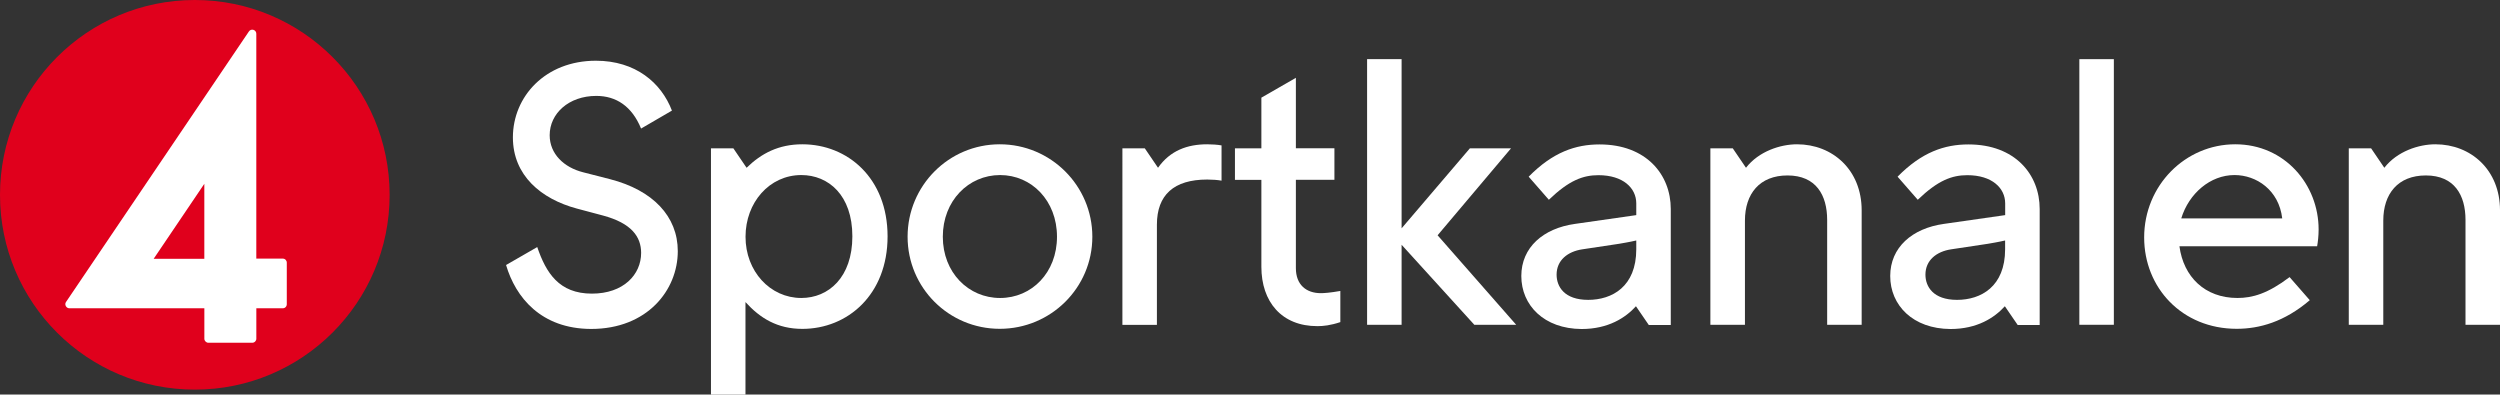 <svg version="1.1" viewBox="0 0 800 126.26" xmlns="http://www.w3.org/2000/svg">
 <rect x="0" y="0" width="800" height="126.26" fill="#333333" stroke="none"/>
 <path d="m62.34 124.68c34.432 0 62.34-27.897 62.34-62.319 0-34.422-27.908-62.361-62.34-62.361-34.432 0-62.34 27.918-62.34 62.361 0 34.443 27.897 62.319 62.34 62.319" fill="#e0001c" stroke-width=".799"/>
 <path d="m65.384 82.808h-16.208l16.208-23.99zm25.092-0.052h-8.457v-71.971c0-0.592-0.374-1.06-0.925-1.236-0.54-0.166-1.122 0.031-1.444 0.519l-58.527 86.569c-0.27 0.384-0.291 0.894-0.052 1.319 0.218 0.426 0.655 0.696 1.133 0.696h43.191v9.756c0 0.675 0.592 1.278 1.288 1.278h14.047c0.707 0 1.299-0.603 1.299-1.278v-9.756h8.457c0.738 0 1.288-0.571 1.288-1.309v-13.289c0-0.717-0.551-1.299-1.288-1.299" fill="#fff" stroke-width=".799"/>
 <path d="m161.94 84.802 9.978-5.744c2.812 8.221 6.937 14.902 17.498 14.902 10.103 0 15.748-6.098 15.748-13.029 0-5.162-3.062-9.511-12.228-11.967l-8.353-2.227c-11.395-3.059-20.456-10.573-20.456-22.769 0-13.029 10.332-24.538 26.56-24.538 12.686 0 20.914 7.035 24.331 15.963l-9.874 5.744c-2.937-7.16-7.999-10.448-14.332-10.448-8.812 0-14.915 5.64-14.915 12.571 0 5.994 4.583 10.323 10.686 11.863l8.687 2.227c13.624 3.517 21.623 11.863 21.623 23.019 0 12.446-9.749 24.892-27.726 24.892-16.061-0.042-24.185-10.136-27.226-20.459z" fill="#fff" stroke-width=".799"/>
 <path d="m227.51 47.464h7.166l4.229 6.223c4.708-4.579 10.228-7.513 17.852-7.513 14.457 0 27.268 10.802 27.268 29.471 0 18.669-12.811 29.596-27.268 29.596-7.999 0-13.519-3.413-18.206-8.575v29.596h-11.041zm28.914 47.89c8.687 0 16.332-6.577 16.332-19.73 0-13.154-7.645-19.606-16.332-19.606-10.228 0-17.852 8.804-17.852 19.73-0.021 11.031 7.853 19.606 17.852 19.606z" fill="#fff" stroke-width=".799"/>
 <path d="m290.43 75.749c0-16.317 13.165-29.575 29.497-29.575 16.332 0 29.622 13.258 29.622 29.575 0 16.317-13.269 29.471-29.622 29.471-16.332 0-29.497-13.154-29.497-29.471zm29.601 19.606c10.103 0 18.206-8.096 18.206-19.606 0-11.509-8.103-19.73-18.206-19.73-10.103 0-18.331 8.221-18.331 19.73 0 11.509 8.228 19.606 18.331 19.606z" fill="#fff" stroke-width=".799"/>
 <path d="m359.17 47.464h7.166l4.229 6.223c3.875-5.515 9.395-7.513 15.748-7.513 1.521 0 3.291 0.125 4.583 0.354v11.28c-1.292-0.229-2.937-0.354-4.583-0.354-10.686 0-16.102 4.933-16.102 14.444v32.052h-11.041z" fill="#fff" stroke-width=".799"/>
 <path d="m403.64 85.385v-27.827h-8.457v-10.094h8.457v-16.213l11.041-6.348v22.54h12.332v10.094h-12.332v28.284c0 5.286 3.291 7.992 7.999 7.992 0.937 0 2.937-0.125 6.229-0.708v9.969c-3.166 1.061-5.52 1.29-7.291 1.29-11.52 0.042-17.977-7.826-17.977-18.981z" fill="#fff" stroke-width=".799"/>
 <path d="m437.47 18.93h11.041v54.134l21.852-25.6h13.165l-23.498 27.827 25.143 28.638h-13.394l-23.268-25.6v25.6h-11.041z" fill="#fff" stroke-width=".799"/>
 <path d="m486.82 88.319c0-9.158 7.041-15.256 17.165-16.671l19.623-2.81v-3.746c0-4.933-4.229-9.033-12.103-9.033-4.937 0-9.395 1.644-15.873 7.867l-6.458-7.388c7.749-7.867 15.04-10.323 22.685-10.323 14.915 0 22.789 9.616 22.789 20.667v37.109h-7.041l-4.104-5.994c-3.291 3.642-8.812 7.285-17.394 7.285-11.999-0.062-19.29-7.576-19.29-16.962zm21.394 7.638c7.645 0 15.394-4.225 15.394-16.192v-2.81c-2 0.479-4.812 0.937-5.52 1.061l-11.749 1.769c-4.708 0.708-8.228 3.517-8.228 8.096 0 3.829 2.458 8.075 10.103 8.075z" fill="#fff" stroke-width=".799"/>
 <path d="m547.32 47.464h7.166l4.229 6.223c4.104-5.286 11.041-7.513 16.332-7.513 11.395 0 20.685 8.221 20.685 21.125v36.63h-11.041v-33.571c0-7.867-3.521-14.215-12.686-14.215-8.937 0-13.624 5.869-13.624 14.444v33.342h-11.061z" fill="#fff" stroke-width=".799"/>
 <path d="m604.87 88.319c0-9.158 7.041-15.256 17.165-16.671l19.623-2.81v-3.746c0-4.933-4.229-9.033-12.103-9.033-4.937 0-9.395 1.644-15.873 7.867l-6.458-7.388c7.749-7.867 15.04-10.323 22.685-10.323 14.915 0 22.789 9.616 22.789 20.667v37.109h-7.041l-4.104-5.994c-3.291 3.642-8.812 7.285-17.394 7.285-12.02-0.062-19.29-7.576-19.29-16.962zm21.373 7.638c7.645 0 15.394-4.225 15.394-16.192v-2.81c-2 0.479-4.812 0.937-5.52 1.061l-11.749 1.769c-4.708 0.708-8.228 3.517-8.228 8.096 0 3.829 2.479 8.075 10.103 8.075z" fill="#fff" stroke-width=".799"/>
 <path d="m665.39 18.93h11.041v84.999h-11.041z" fill="#fff" stroke-width=".799"/>
 <path d="m686.13 75.998c0-16.671 13.165-29.825 29.143-29.825 15.873 0 26.685 12.925 26.685 27.244 0 2.123-0.229 3.996-0.479 5.391h-44.058c1.292 9.74 8.103 16.546 18.561 16.546 4.812 0 9.749-1.415 16.686-6.681l6.458 7.388c-8.103 6.931-16.102 9.158-23.393 9.158-17.498 0-29.601-13.154-29.601-29.221zm44.183-6.119c-1.062-9.033-8.228-13.861-15.269-13.861-7.749 0-14.582 5.869-17.04 13.861z" fill="#fff" stroke-width=".799"/>
 <path d="m751.59 47.464h7.166l4.229 6.223c4.104-5.286 11.041-7.513 16.332-7.513 11.395 0 20.685 8.221 20.685 21.125v36.63h-11.041v-33.571c0-7.867-3.521-14.215-12.686-14.215-8.937 0-13.624 5.869-13.624 14.444v33.342h-11.041v-56.465z" fill="#fff" stroke-width=".799"/>
</svg>
